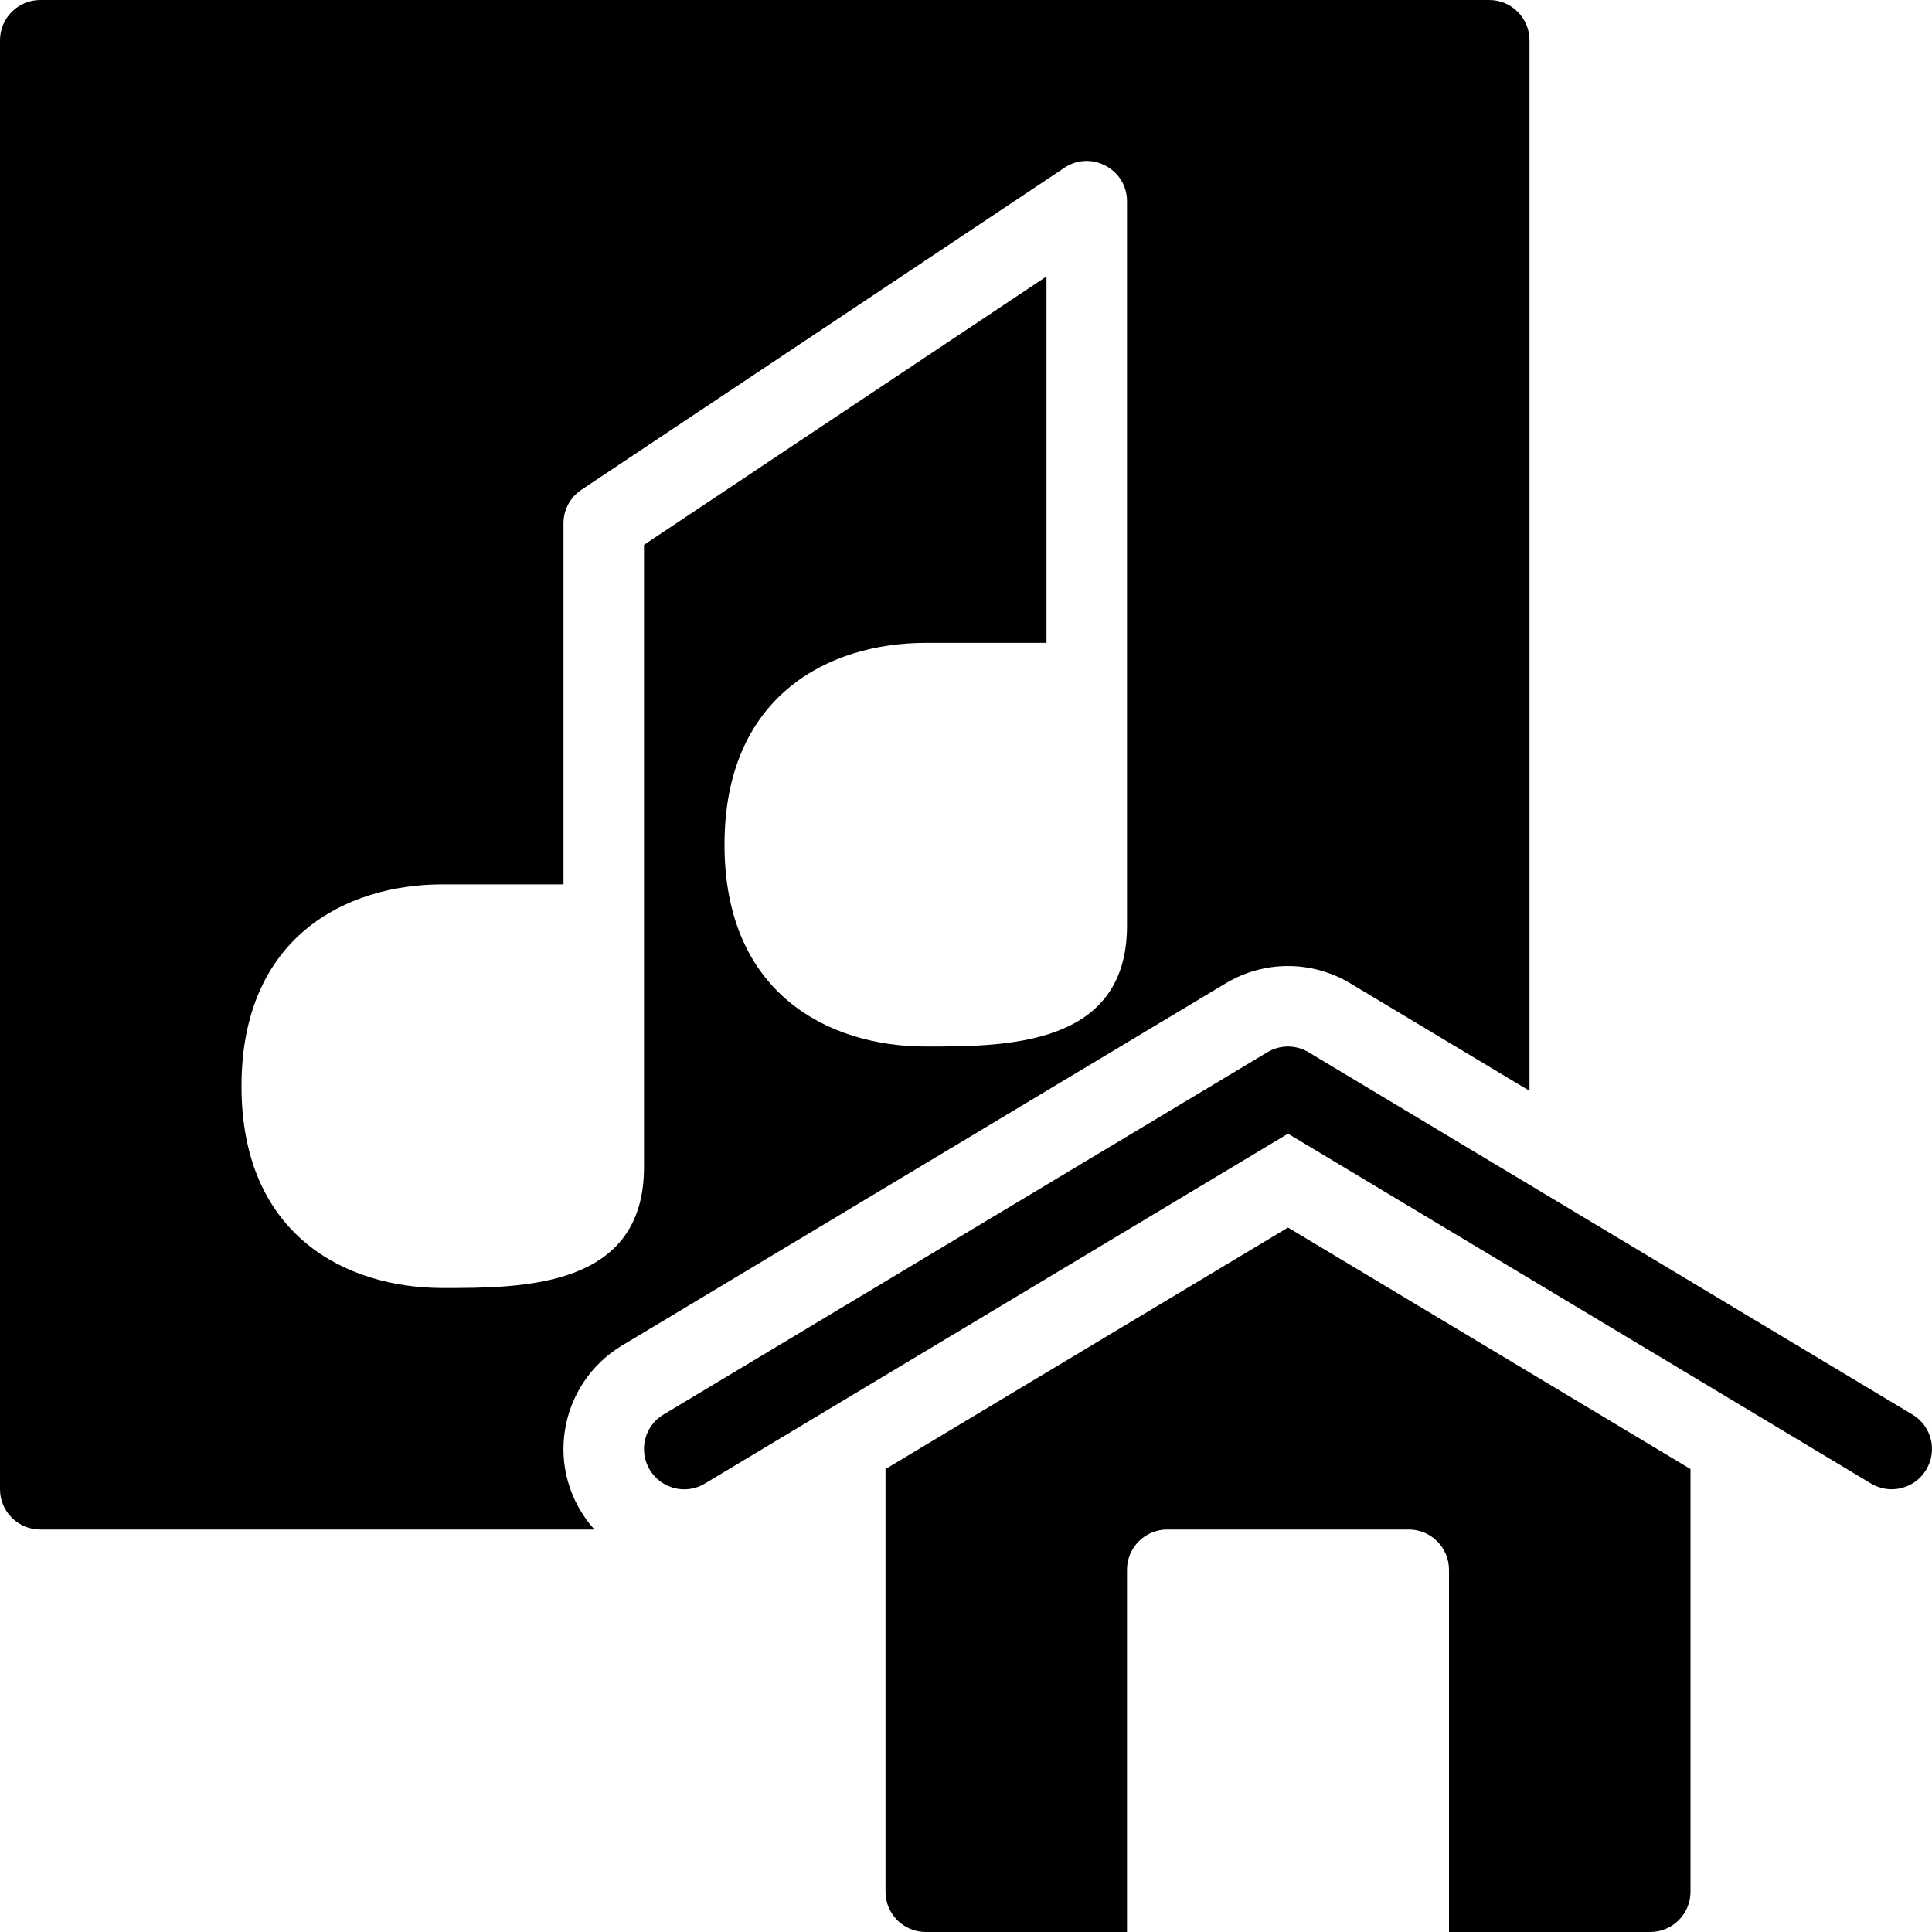 <?xml version="1.0" encoding="utf-8"?>
<!-- Generator: Adobe Illustrator 19.2.1, SVG Export Plug-In . SVG Version: 6.00 Build 0)  -->
<svg version="1.1" xmlns="http://www.w3.org/2000/svg" xmlns:xlink="http://www.w3.org/1999/xlink" x="0px" y="0px" width="24px"
	 height="24px" viewBox="0 0 24 24" enable-background="new 0 0 24 24" xml:space="preserve">
<g id="Filled_Icon">
	<g>
		<g>
			<path d="M7.728,16.714l7.5-4.5c0.476-0.285,1.068-0.285,1.544,0L19,13.551V0.5C19,0.224,18.776,0,18.5,0h-18
				C0.224,0,0,0.224,0,0.5v18C0,18.776,0.224,19,0.5,19c2.417,0,4.663,0,6.884,0C6.739,18.274,6.94,17.187,7.728,16.714z M3,13.493
				c0-1.849,1.292-2.507,2.5-2.507H7V6.5c0-0.167,0.083-0.323,0.223-0.416l6-4C13.55,1.864,14,2.098,14,2.5v9
				c0,1.5-1.504,1.5-2.5,1.5C10.292,13,9,12.342,9,10.493c0-1.849,1.292-2.507,2.5-2.507H13V3.434L8,6.768V14.5
				C8,16,6.496,16,5.5,16C4.292,16,3,15.342,3,13.493z"/>
		</g>
		<g>
			<path d="M16,15.249l-5,3V23.5c0,0.276,0.224,0.5,0.5,0.5H14v-4.5c0-0.276,0.224-0.5,0.5-0.5h3c0.276,0,0.5,0.224,0.5,0.5V24h2.5
				c0.276,0,0.5-0.224,0.5-0.5v-5.251L16,15.249z"/>
			<g>
				<path d="M23.243,18.429L16,14.083l-7.243,4.346c-0.238,0.144-0.544,0.065-0.686-0.172c-0.142-0.236-0.065-0.544,0.171-0.685
					l7.5-4.5c0.158-0.096,0.356-0.096,0.515,0l7.5,4.5c0.237,0.142,0.314,0.449,0.171,0.685
					C23.785,18.496,23.476,18.57,23.243,18.429z"/>
			</g>
		</g>
	</g>
</g>
<g id="Invisible_Shape">
	<rect fill="none" width="24" height="24"/>
</g>
</svg>
